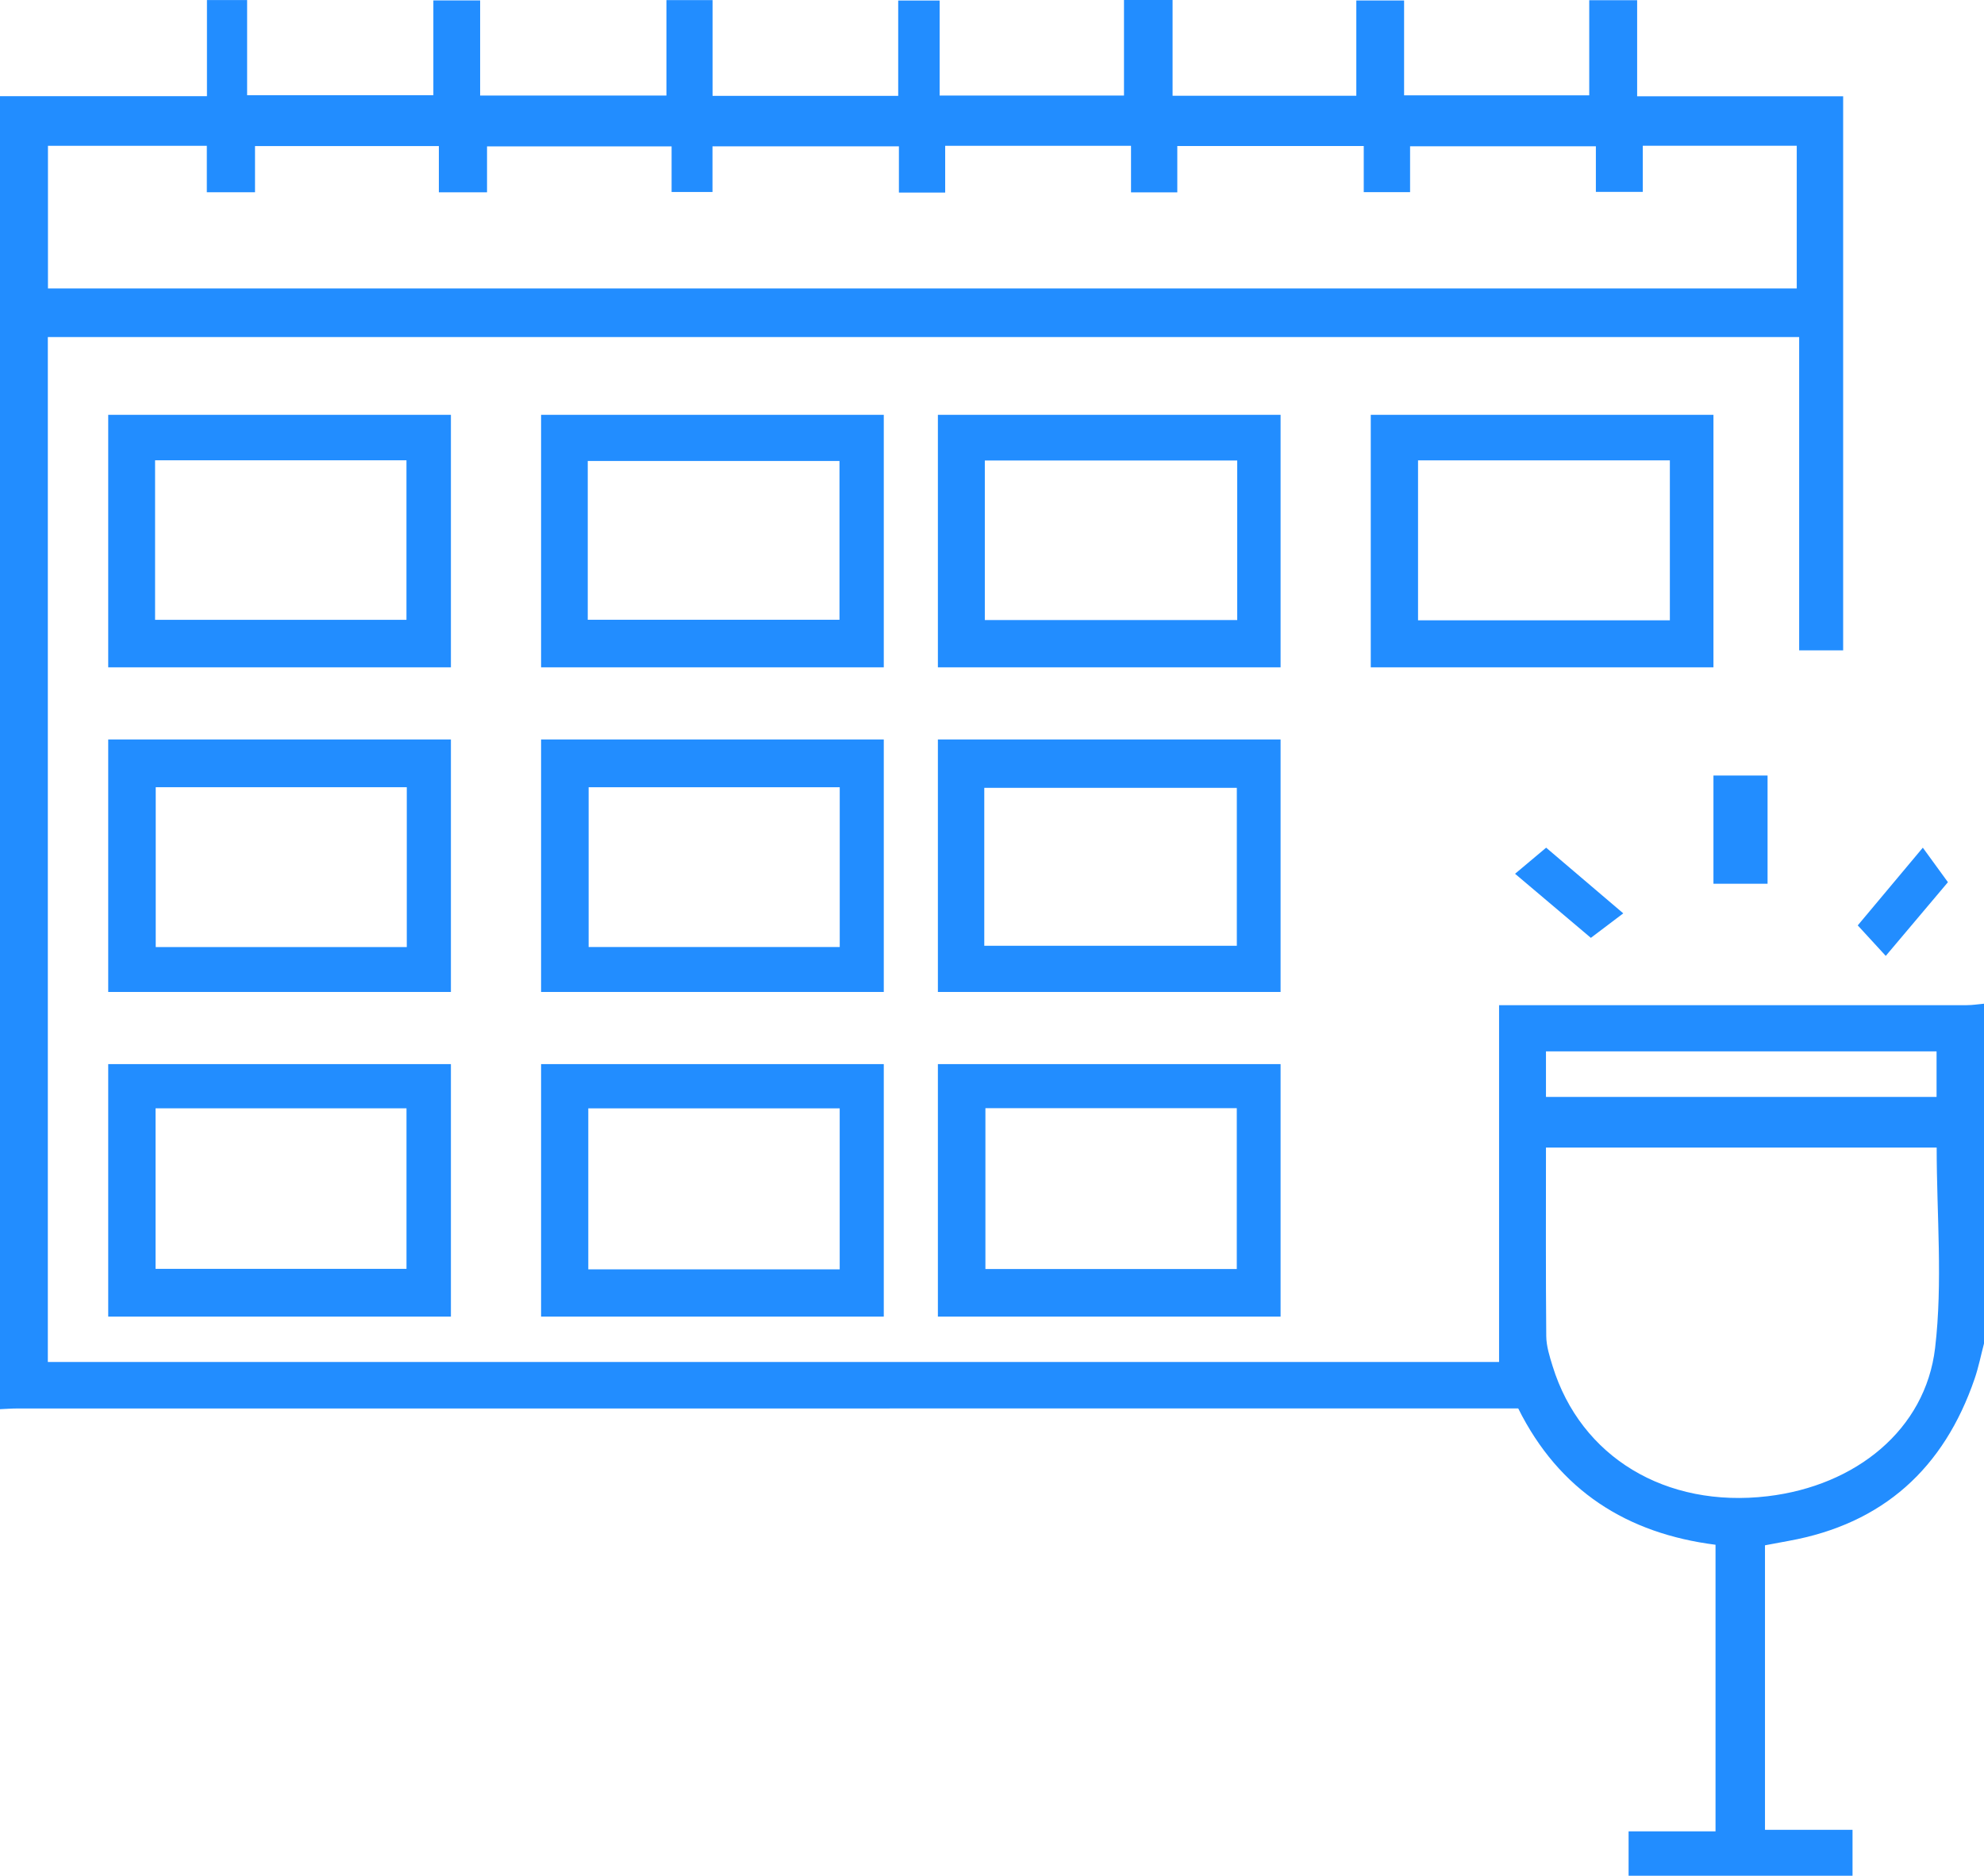 <?xml version="1.0" encoding="UTF-8"?>
<svg width="110px" height="104px" viewBox="0 0 110 104" version="1.1" xmlns="http://www.w3.org/2000/svg" xmlns:xlink="http://www.w3.org/1999/xlink">
    <!-- Generator: Sketch 52.3 (67297) - http://www.bohemiancoding.com/sketch -->
    <title>events icon</title>
    <desc>Created with Sketch.</desc>
    <g id="Website" stroke="none" stroke-width="1" fill="none" fill-rule="evenodd">
        <g id="resources" transform="translate(-885, -388)" fill="#228DFF">
            <g id="events-icon" transform="translate(885, 388)">
                <path d="M85.714,60.82 L107.37,60.82 L107.37,58.294 L85.714,58.294 L85.714,60.82 Z M107.376,63.626 L85.714,63.626 C85.714,67.175 85.698,70.631 85.73,74.086 C85.736,74.642 85.916,75.208 86.083,75.749 C87.644,80.789 92.353,83.63 98.007,82.959 C102.893,82.379 106.754,79.27 107.289,74.739 C107.719,71.096 107.376,67.362 107.376,63.626 Z M99.618,15.992 L99.618,8.08 L91.082,8.08 L91.082,10.64 L88.481,10.64 L88.481,8.11 L78.18,8.11 L78.18,10.653 L75.611,10.653 L75.611,8.096 L65.274,8.096 L65.274,10.665 L62.708,10.665 L62.708,8.083 L52.404,8.083 L52.404,10.678 L49.839,10.678 L49.839,8.113 L39.503,8.113 L39.503,10.646 L37.236,10.646 L37.236,8.116 L27.003,8.116 L27.003,10.664 L24.332,10.664 L24.332,8.1 L14.139,8.1 L14.139,10.66 L11.467,10.66 L11.467,8.083 L2.659,8.083 L2.659,15.992 L99.618,15.992 Z M110,74.493 C109.829,75.142 109.699,75.806 109.482,76.44 C107.779,81.412 104.404,84.492 99.16,85.437 C98.74,85.513 98.32,85.594 97.857,85.68 L97.857,101.454 L102.711,101.454 L102.711,104 L90.295,104 L90.295,101.539 L95.115,101.539 L95.115,85.65 C90.215,85.028 86.45,82.659 84.176,78.092 L76.661,78.092 C51.428,78.092 26.196,78.092 0.964,78.094 C0.642,78.094 0.321,78.119 0,78.133 L0,5.334 L11.474,5.334 L11.474,0.003 L13.701,0.003 L13.701,5.28 L24.027,5.28 L24.027,0.024 L26.621,0.024 L26.621,5.298 L36.949,5.298 L36.949,0.005 L39.507,0.005 L39.507,5.315 L49.8,5.315 L49.8,0.028 L52.097,0.028 L52.097,5.297 L62.318,5.297 L62.318,0 L65.012,0 L65.012,5.308 L75.199,5.308 L75.199,0.026 L77.848,0.026 L77.848,5.285 L88.113,5.285 L88.113,0.012 L90.769,0.012 L90.769,5.339 L102.191,5.339 L102.191,36.061 L99.752,36.061 L99.752,18.689 L2.652,18.689 L2.652,75.516 L83.114,75.516 L83.114,55.732 C84.61,55.732 86.14,55.731 87.67,55.732 C94.794,55.733 101.918,55.735 109.043,55.732 C109.362,55.732 109.681,55.679 110,55.651 L110,74.493 Z" id="Fill-1"></path>
                <path d="M8.598,34.367 L22.536,34.367 L22.536,25.521 L8.598,25.521 L8.598,34.367 Z M6,37 L25,37 L25,23 L6,23 L6,37 Z" id="Fill-3"></path>
                <path d="M32.587,34.363 L46.544,34.363 L46.544,25.559 L32.587,25.559 L32.587,34.363 Z M30,37 L49,37 L49,23 L30,23 L30,37 Z" id="Fill-4"></path>
                <path d="M54.602,34.379 L68.596,34.379 L68.596,25.533 L54.602,25.533 L54.602,34.379 Z M52,37 L71,37 L71,23 L52,23 L52,37 Z" id="Fill-5"></path>
                <path d="M78.621,34.393 L92.583,34.393 L92.583,25.525 L78.621,25.525 L78.621,34.393 Z M76,37 L95,37 L95,23 L76,23 L76,37 Z" id="Fill-6"></path>
                <path d="M8.634,52.511 L22.554,52.511 L22.554,43.647 L8.634,43.647 L8.634,52.511 Z M6,55 L25,55 L25,41 L6,41 L6,55 Z" id="Fill-7"></path>
                <path d="M32.636,52.508 L46.558,52.508 L46.558,43.649 L32.636,43.649 L32.636,52.508 Z M30,55 L49,55 L49,41 L30,41 L30,55 Z" id="Fill-8"></path>
                <path d="M54.572,52.439 L68.574,52.439 L68.574,43.682 L54.572,43.682 L54.572,52.439 Z M52,55 L71,55 L71,41 L52,41 L52,55 Z" id="Fill-9"></path>
                <path d="M8.625,70.352 L22.538,70.352 L22.538,61.451 L8.625,61.451 L8.625,70.352 Z M6,73 L25,73 L25,59 L6,59 L6,73 Z" id="Fill-10"></path>
                <path d="M32.617,70.38 L46.556,70.38 L46.556,61.453 L32.617,61.453 L32.617,70.38 Z M30,73 L49,73 L49,59 L30,59 L30,73 Z" id="Fill-11"></path>
                <path d="M54.635,70.362 L68.572,70.362 L68.572,61.443 L54.635,61.443 L54.635,70.362 Z M52,73 L71,73 L71,59 L52,59 L52,73 Z" id="Fill-12"></path>
                <path d="M84,48.447 C84.555,47.981 85.155,47.477 85.724,47 C87.133,48.2 88.521,49.381 90,50.641 C89.45,51.057 88.801,51.548 88.203,52 C86.854,50.86 85.462,49.683 84,48.447" id="Fill-13"></path>
                <polygon id="Fill-14" points="95 49 98 49 98 43 95 43"></polygon>
                <path d="M108,48.914 C106.887,50.233 105.705,51.634 104.553,53 C104.059,52.462 103.516,51.871 103,51.309 C104.202,49.873 105.38,48.466 106.608,47 C107.044,47.6 107.512,48.243 108,48.914" id="Fill-15"></path>
            </g>
        </g>
    </g>
</svg>